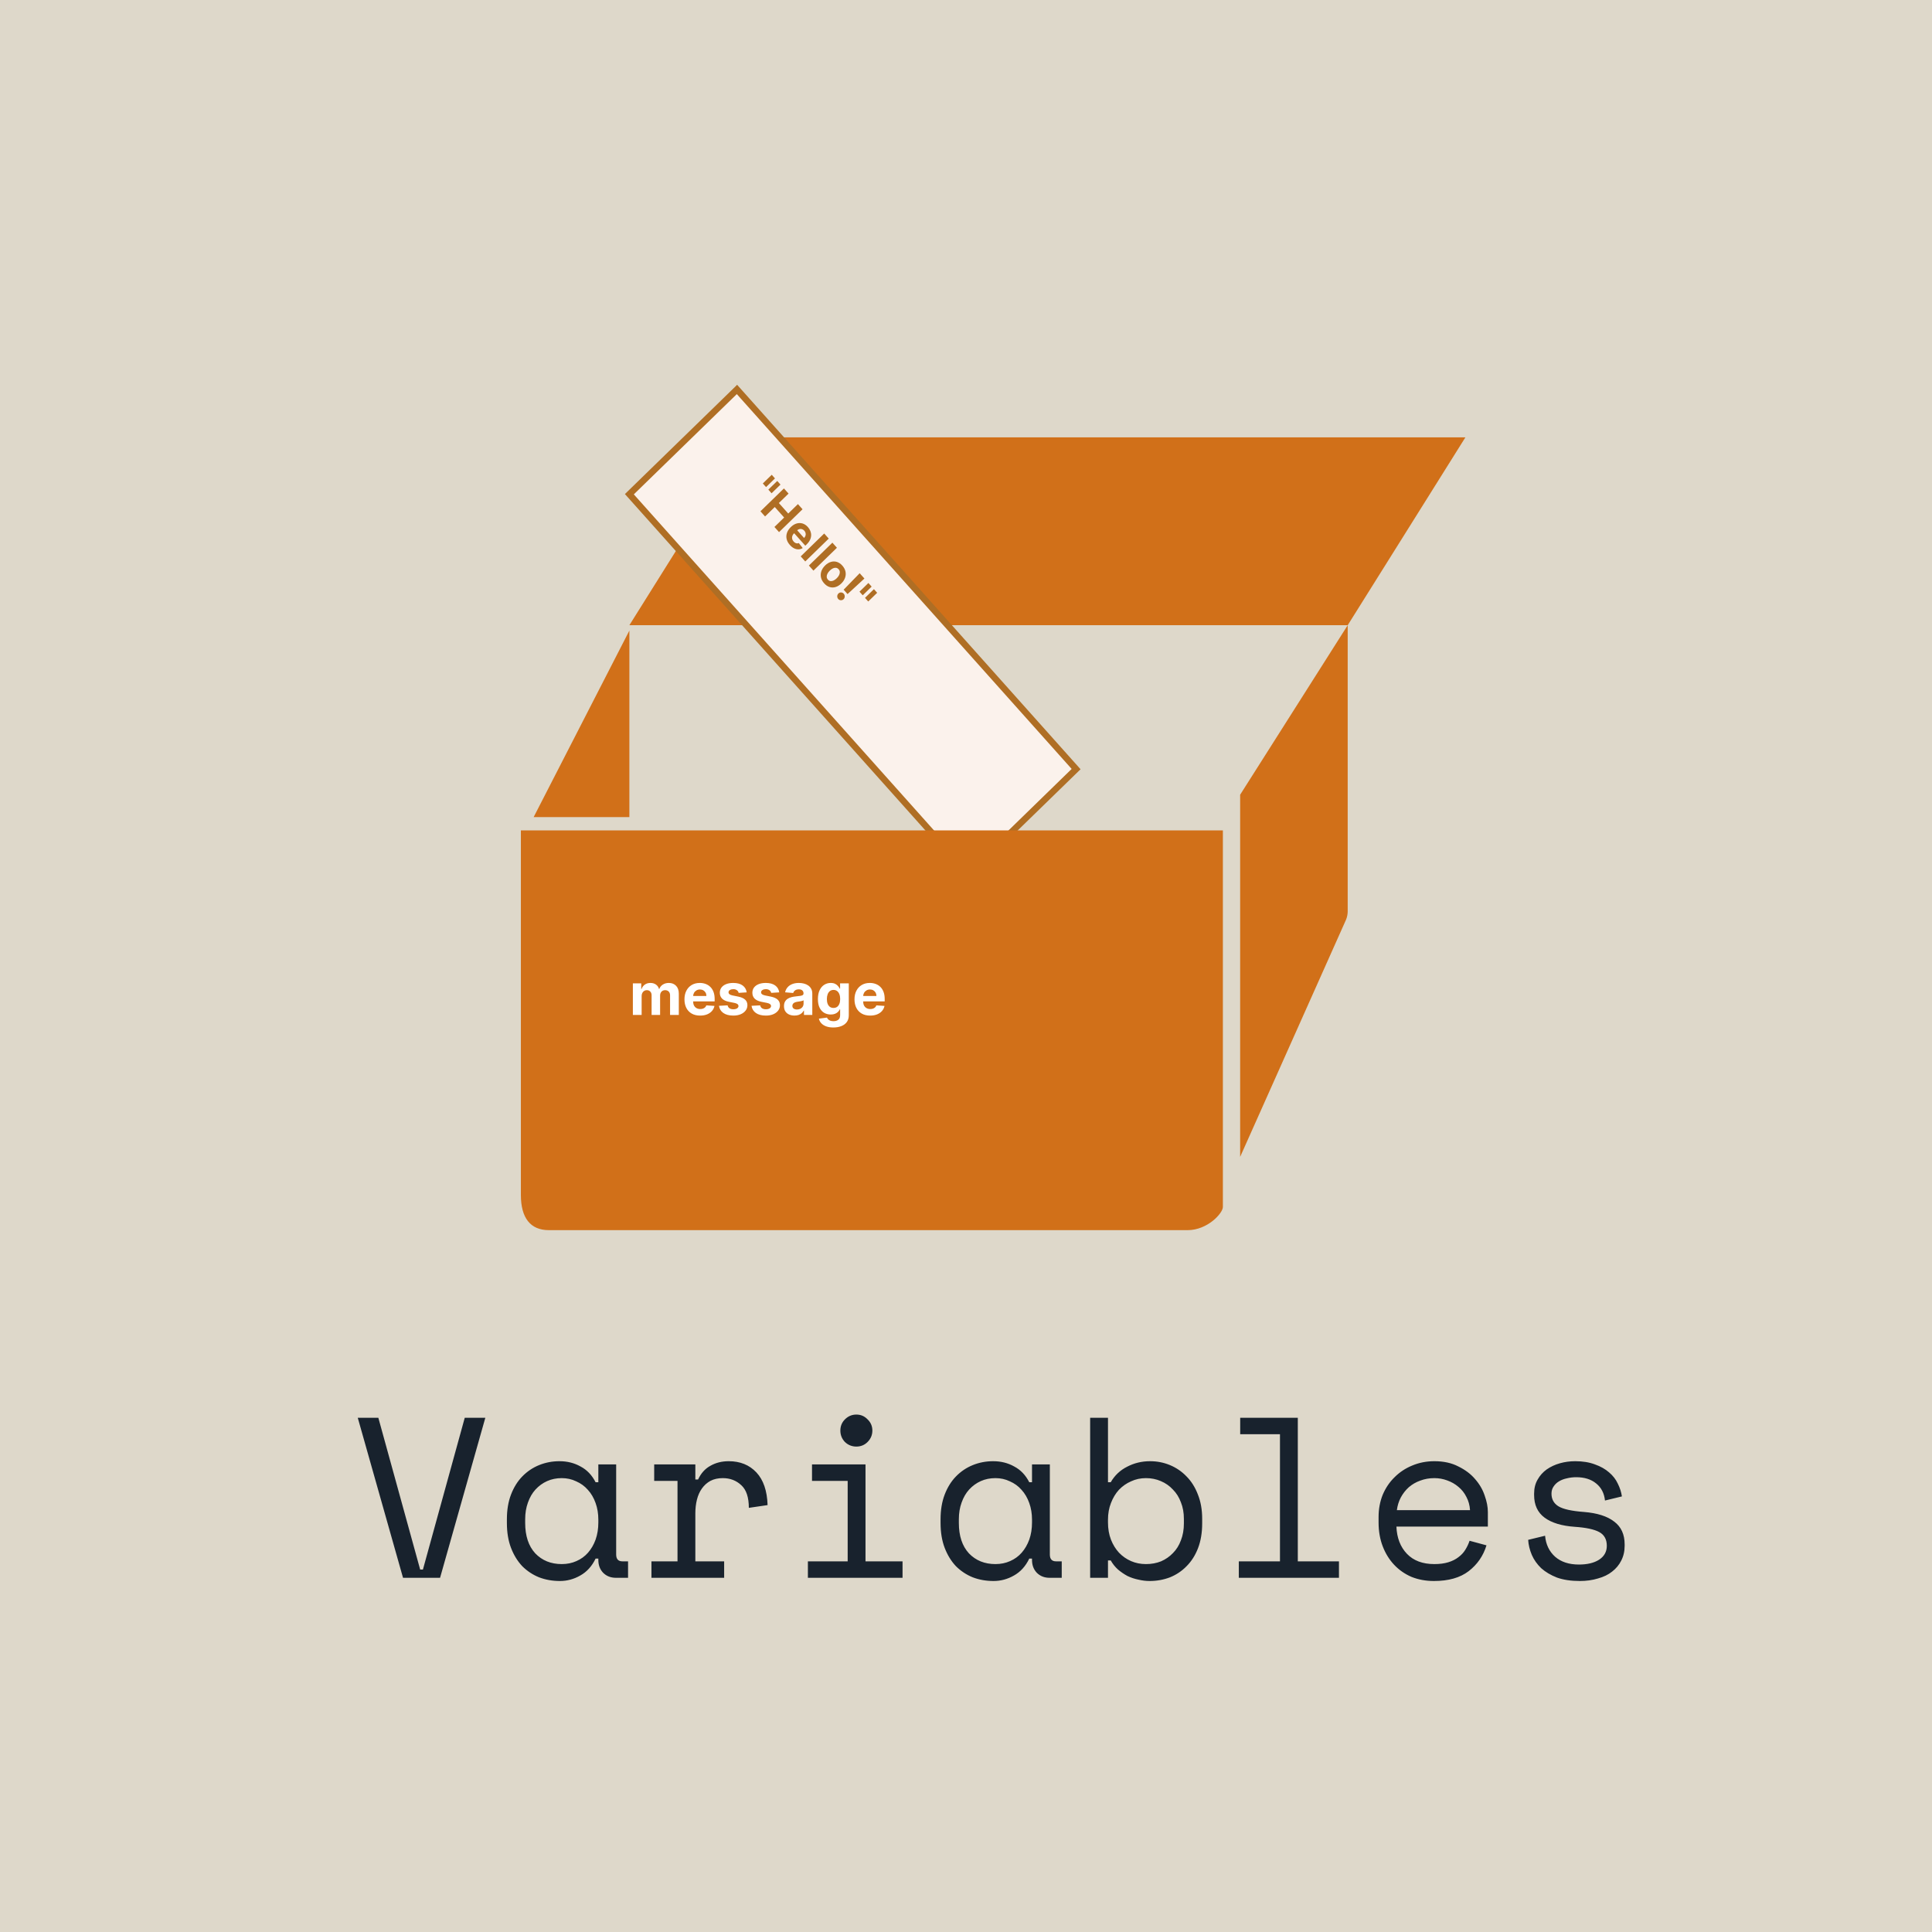 <svg width="600" height="600" viewBox="0 0 600 600" fill="none" xmlns="http://www.w3.org/2000/svg">
<rect width="600" height="600" fill="#DED8CA"/>
<path d="M111.106 440.3H117.496L130.489 487.444H131.341L144.334 440.3H150.724L136.666 490H125.164L111.106 440.3ZM185.819 484.036H184.967C183.831 486.403 182.246 488.154 180.21 489.29C178.222 490.426 176.116 490.994 173.891 490.994C171.572 490.994 169.418 490.615 167.43 489.858C165.442 489.053 163.691 487.894 162.176 486.379C160.709 484.817 159.549 482.924 158.697 480.699C157.845 478.474 157.419 475.895 157.419 472.96V471.824C157.419 468.937 157.845 466.381 158.697 464.156C159.549 461.931 160.709 460.062 162.176 458.547C163.691 456.985 165.442 455.802 167.43 454.997C169.418 454.192 171.525 453.79 173.749 453.79C176.163 453.79 178.341 454.334 180.281 455.423C182.269 456.464 183.831 458.097 184.967 460.322H185.819V454.784H191.357V482.758C191.357 484.178 191.996 484.888 193.274 484.888H195.049V490H191.286C189.677 490 188.352 489.479 187.31 488.438C186.316 487.397 185.819 486.071 185.819 484.462V484.036ZM174.459 485.74C176.116 485.74 177.631 485.432 179.003 484.817C180.423 484.202 181.63 483.326 182.624 482.19C183.618 481.054 184.399 479.705 184.967 478.143C185.535 476.534 185.819 474.759 185.819 472.818V471.966C185.819 470.073 185.535 468.345 184.967 466.783C184.399 465.174 183.595 463.801 182.553 462.665C181.559 461.529 180.352 460.653 178.932 460.038C177.56 459.375 176.069 459.044 174.459 459.044C172.803 459.044 171.288 459.352 169.915 459.967C168.543 460.582 167.336 461.458 166.294 462.594C165.3 463.683 164.519 465.032 163.951 466.641C163.383 468.203 163.099 469.931 163.099 471.824V472.96C163.099 476.983 164.141 480.131 166.223 482.403C168.353 484.628 171.099 485.74 174.459 485.74ZM203.165 454.784H215.945V459.47H216.797C217.696 457.529 218.974 456.109 220.631 455.21C222.288 454.263 224.181 453.79 226.311 453.79C229.861 453.79 232.725 454.95 234.902 457.269C237.079 459.588 238.239 462.973 238.381 467.422L232.559 468.274C232.559 465.008 231.778 462.665 230.216 461.245C228.654 459.778 226.737 459.044 224.465 459.044C222.998 459.044 221.72 459.328 220.631 459.896C219.59 460.464 218.714 461.245 218.004 462.239C217.294 463.233 216.773 464.393 216.442 465.718C216.111 467.043 215.945 468.463 215.945 469.978V484.888H224.891V490H202.313V484.888H210.407V459.896H203.165V454.784ZM260.981 444.276C260.981 442.903 261.454 441.744 262.401 440.797C263.395 439.803 264.578 439.306 265.951 439.306C267.323 439.306 268.483 439.803 269.43 440.797C270.424 441.744 270.921 442.903 270.921 444.276C270.921 445.649 270.424 446.832 269.43 447.826C268.483 448.773 267.323 449.246 265.951 449.246C264.578 449.246 263.395 448.773 262.401 447.826C261.454 446.832 260.981 445.649 260.981 444.276ZM250.899 484.888H263.253V459.896H252.177V454.784H268.791V484.888H280.293V490H250.899V484.888ZM320.5 484.036H319.648C318.512 486.403 316.927 488.154 314.891 489.29C312.903 490.426 310.797 490.994 308.572 490.994C306.253 490.994 304.099 490.615 302.111 489.858C300.123 489.053 298.372 487.894 296.857 486.379C295.39 484.817 294.23 482.924 293.378 480.699C292.526 478.474 292.1 475.895 292.1 472.96V471.824C292.1 468.937 292.526 466.381 293.378 464.156C294.23 461.931 295.39 460.062 296.857 458.547C298.372 456.985 300.123 455.802 302.111 454.997C304.099 454.192 306.206 453.79 308.43 453.79C310.844 453.79 313.022 454.334 314.962 455.423C316.95 456.464 318.512 458.097 319.648 460.322H320.5V454.784H326.038V482.758C326.038 484.178 326.677 484.888 327.955 484.888H329.73V490H325.967C324.358 490 323.033 489.479 321.991 488.438C320.997 487.397 320.5 486.071 320.5 484.462V484.036ZM309.14 485.74C310.797 485.74 312.312 485.432 313.684 484.817C315.104 484.202 316.311 483.326 317.305 482.19C318.299 481.054 319.08 479.705 319.648 478.143C320.216 476.534 320.5 474.759 320.5 472.818V471.966C320.5 470.073 320.216 468.345 319.648 466.783C319.08 465.174 318.276 463.801 317.234 462.665C316.24 461.529 315.033 460.653 313.613 460.038C312.241 459.375 310.75 459.044 309.14 459.044C307.484 459.044 305.969 459.352 304.596 459.967C303.224 460.582 302.017 461.458 300.975 462.594C299.981 463.683 299.2 465.032 298.632 466.641C298.064 468.203 297.78 469.931 297.78 471.824V472.96C297.78 476.983 298.822 480.131 300.904 482.403C303.034 484.628 305.78 485.74 309.14 485.74ZM344.094 490H338.556V440.3H344.094V460.322H344.946C346.176 458.192 347.88 456.583 350.058 455.494C352.235 454.358 354.602 453.79 357.158 453.79C359.335 453.79 361.394 454.192 363.335 454.997C365.275 455.802 366.979 456.961 368.447 458.476C369.961 459.991 371.145 461.86 371.997 464.085C372.896 466.31 373.346 468.842 373.346 471.682V473.102C373.346 475.989 372.92 478.545 372.068 480.77C371.216 482.995 370.032 484.864 368.518 486.379C367.05 487.894 365.323 489.053 363.335 489.858C361.347 490.615 359.24 490.994 357.016 490.994C355.88 490.994 354.72 490.852 353.537 490.568C352.353 490.331 351.217 489.953 350.129 489.432C349.087 488.864 348.117 488.201 347.218 487.444C346.318 486.639 345.561 485.693 344.946 484.604H344.094V490ZM355.88 485.74C357.584 485.74 359.146 485.456 360.566 484.888C361.986 484.273 363.216 483.421 364.258 482.332C365.346 481.243 366.175 479.918 366.743 478.356C367.358 476.794 367.666 475.043 367.666 473.102V471.682C367.666 469.789 367.358 468.085 366.743 466.57C366.175 465.008 365.346 463.683 364.258 462.594C363.216 461.458 361.962 460.582 360.495 459.967C359.075 459.352 357.536 459.044 355.88 459.044C354.223 459.044 352.685 459.375 351.265 460.038C349.845 460.653 348.59 461.529 347.502 462.665C346.46 463.801 345.632 465.174 345.017 466.783C344.401 468.345 344.094 470.073 344.094 471.966V472.818C344.094 474.759 344.401 476.534 345.017 478.143C345.632 479.705 346.46 481.054 347.502 482.19C348.59 483.326 349.845 484.202 351.265 484.817C352.685 485.432 354.223 485.74 355.88 485.74ZM384.727 484.888H397.507V445.412H385.153V440.3H403.045V484.888H415.825V490H384.727V484.888ZM433.668 474.096C433.81 477.599 434.899 480.415 436.934 482.545C438.969 484.675 441.809 485.74 445.454 485.74C447.111 485.74 448.554 485.551 449.785 485.172C451.016 484.793 452.057 484.273 452.909 483.61C453.808 482.947 454.518 482.19 455.039 481.338C455.607 480.439 456.057 479.492 456.388 478.498L461.642 479.918C460.648 483.184 458.802 485.858 456.104 487.941C453.453 489.976 449.856 490.994 445.312 490.994C442.803 490.994 440.484 490.568 438.354 489.716C436.271 488.817 434.473 487.562 432.958 485.953C431.443 484.344 430.26 482.427 429.408 480.202C428.556 477.977 428.13 475.516 428.13 472.818V471.114C428.13 468.653 428.556 466.357 429.408 464.227C430.307 462.097 431.538 460.275 433.1 458.76C434.662 457.198 436.484 455.991 438.567 455.139C440.697 454.24 442.993 453.79 445.454 453.79C448.341 453.79 450.826 454.334 452.909 455.423C455.039 456.464 456.767 457.766 458.092 459.328C459.465 460.89 460.459 462.594 461.074 464.44C461.737 466.286 462.068 467.99 462.068 469.552V474.096H433.668ZM445.454 459.044C443.892 459.044 442.425 459.304 441.052 459.825C439.727 460.298 438.543 460.985 437.502 461.884C436.508 462.783 435.68 463.848 435.017 465.079C434.402 466.262 433.999 467.564 433.81 468.984H456.53C456.435 467.469 456.057 466.097 455.394 464.866C454.779 463.635 453.95 462.594 452.909 461.742C451.915 460.89 450.755 460.227 449.43 459.754C448.152 459.281 446.827 459.044 445.454 459.044ZM481.828 463.872C481.828 465.576 482.538 466.878 483.958 467.777C485.425 468.676 488.076 469.268 491.91 469.552C496.028 469.883 499.152 470.877 501.282 472.534C503.459 474.143 504.548 476.51 504.548 479.634V480.06C504.548 481.764 504.193 483.302 503.483 484.675C502.82 486 501.873 487.136 500.643 488.083C499.459 489.03 497.992 489.74 496.241 490.213C494.537 490.734 492.667 490.994 490.632 490.994C487.886 490.994 485.52 490.639 483.532 489.929C481.591 489.172 479.958 488.201 478.633 487.018C477.355 485.787 476.384 484.415 475.722 482.9C475.059 481.338 474.68 479.776 474.586 478.214L479.84 476.936C480.076 479.634 481.118 481.811 482.964 483.468C484.81 485.077 487.271 485.882 490.348 485.882C492.951 485.882 495.034 485.385 496.596 484.391C498.205 483.35 499.01 481.906 499.01 480.06C499.01 478.072 498.229 476.652 496.667 475.8C495.105 474.948 492.572 474.404 489.07 474.167C484.999 473.883 481.875 472.936 479.698 471.327C477.52 469.718 476.432 467.375 476.432 464.298V463.872C476.432 462.215 476.787 460.772 477.497 459.541C478.207 458.263 479.153 457.198 480.337 456.346C481.567 455.494 482.94 454.855 484.455 454.429C485.969 454.003 487.555 453.79 489.212 453.79C491.531 453.79 493.566 454.121 495.318 454.784C497.069 455.399 498.536 456.228 499.72 457.269C500.903 458.263 501.802 459.423 502.418 460.748C503.08 462.073 503.506 463.399 503.696 464.724L498.442 466.002C498.205 463.73 497.282 461.955 495.673 460.677C494.111 459.399 492.052 458.76 489.496 458.76C488.502 458.76 487.531 458.878 486.585 459.115C485.685 459.304 484.881 459.612 484.171 460.038C483.461 460.464 482.893 461.008 482.467 461.671C482.041 462.286 481.828 463.02 481.828 463.872Z" fill="#18222D"/>
<path fill-rule="evenodd" clip-rule="evenodd" d="M195.458 194.164H418.54V283.026C418.54 283.798 418.383 284.81 417.987 285.703C417.59 286.599 385.138 359.276 385.138 359.276V246.807L418.542 194.164L455.09 135.828H232.005L195.458 194.164ZM195.458 253.759V195.828L165.729 253.759" fill="#D17019"/>
<path fill-rule="evenodd" clip-rule="evenodd" d="M228.875 120.95L334.195 238.85L300.777 271.386L195.456 153.482L228.873 120.952L228.875 120.95Z" fill="#FBF2EC" stroke="#AF6E24" stroke-width="2"/>
<path d="M240.678 148.574L237.906 151.272L236.899 150.145L239.671 147.447L240.678 148.574ZM242.39 150.491L239.619 153.189L238.612 152.062L241.383 149.364L242.39 150.491ZM236.163 158.789L243.458 151.687L244.892 153.292L241.882 156.223L244.794 159.482L247.804 156.551L249.235 158.153L241.939 165.255L240.508 163.654L243.522 160.72L240.61 157.461L237.597 160.394L236.163 158.789ZM245.306 169.249C244.783 168.663 244.446 168.048 244.297 167.403C244.152 166.759 244.188 166.118 244.405 165.481C244.625 164.842 245.023 164.242 245.6 163.68C246.163 163.132 246.759 162.765 247.387 162.579C248.015 162.392 248.632 162.39 249.239 162.572C249.847 162.756 250.401 163.127 250.9 163.686C251.235 164.061 251.49 164.468 251.663 164.905C251.84 165.342 251.922 165.794 251.908 166.26C251.896 166.729 251.776 167.202 251.549 167.678C251.323 168.151 250.978 168.614 250.512 169.068L250.096 169.473L245.8 164.664L246.74 163.749L249.708 167.071C249.927 166.858 250.076 166.62 250.156 166.357C250.237 166.094 250.246 165.829 250.184 165.561C250.127 165.293 249.996 165.044 249.79 164.814C249.576 164.575 249.333 164.414 249.06 164.333C248.792 164.251 248.523 164.246 248.252 164.315C247.984 164.383 247.74 164.52 247.522 164.728L246.628 165.598C246.357 165.862 246.169 166.142 246.065 166.437C245.963 166.736 245.944 167.033 246.01 167.33C246.075 167.627 246.226 167.907 246.462 168.172C246.619 168.347 246.786 168.485 246.964 168.584C247.142 168.684 247.325 168.74 247.512 168.751C247.7 168.762 247.887 168.728 248.073 168.648L249.286 170.199C248.882 170.453 248.452 170.588 247.995 170.603C247.542 170.619 247.085 170.514 246.622 170.29C246.164 170.065 245.726 169.718 245.306 169.249ZM257.376 167.267L250.08 174.369L248.669 172.789L255.965 165.687L257.376 167.267ZM259.917 170.111L252.621 177.214L251.21 175.634L258.506 168.532L259.917 170.111ZM255.943 181.156C255.428 180.58 255.101 179.968 254.961 179.318C254.825 178.67 254.867 178.026 255.087 177.387C255.309 176.745 255.7 176.152 256.26 175.606C256.826 175.056 257.421 174.689 258.047 174.505C258.675 174.318 259.294 174.32 259.902 174.509C260.515 174.698 261.078 175.08 261.593 175.656C262.107 176.232 262.432 176.844 262.568 177.493C262.708 178.142 262.667 178.787 262.445 179.429C262.226 180.068 261.833 180.662 261.268 181.212C260.708 181.758 260.113 182.124 259.485 182.311C258.859 182.495 258.24 182.492 257.627 182.303C257.019 182.114 256.457 181.732 255.943 181.156ZM257.125 180.019C257.359 180.281 257.626 180.43 257.925 180.467C258.227 180.502 258.542 180.442 258.871 180.288C259.202 180.137 259.526 179.906 259.845 179.597C260.163 179.287 260.406 178.965 260.574 178.631C260.743 178.299 260.822 177.975 260.811 177.658C260.799 177.342 260.676 177.052 260.442 176.79C260.205 176.526 259.934 176.374 259.628 176.335C259.324 176.298 259.007 176.355 258.676 176.506C258.347 176.66 258.023 176.892 257.705 177.201C257.387 177.511 257.143 177.832 256.973 178.164C256.805 178.498 256.729 178.825 256.743 179.144C256.761 179.463 256.889 179.755 257.125 180.019ZM268.453 179.667L263.215 184.495L262.003 183.138L266.979 178.017L268.453 179.667ZM260.329 186.036C260.11 185.792 260.006 185.501 260.015 185.163C260.027 184.824 260.152 184.541 260.389 184.314C260.62 184.085 260.896 183.977 261.219 183.991C261.542 184.005 261.813 184.134 262.032 184.379C262.242 184.613 262.343 184.901 262.336 185.241C262.328 185.58 262.209 185.865 261.979 186.094C261.82 186.244 261.638 186.341 261.432 186.384C261.231 186.427 261.031 186.42 260.834 186.363C260.639 186.303 260.47 186.194 260.329 186.036ZM270.698 182.181L267.927 184.879L266.92 183.752L269.691 181.054L270.698 182.181ZM272.411 184.098L269.639 186.796L268.632 185.669L271.404 182.971L272.411 184.098Z" fill="#AF6E24"/>
<path fill-rule="evenodd" clip-rule="evenodd" d="M161.765 257.896V371.131C161.765 378.207 164.706 382.034 170.46 382.034H368.823C375.011 382.034 379.777 376.763 379.777 374.843V257.896H161.765Z" fill="#D17019"/>
<path d="M196.544 315.207V305.389H199.14V307.121H199.255C199.459 306.546 199.8 306.092 200.277 305.76C200.755 305.427 201.326 305.261 201.99 305.261C202.664 305.261 203.237 305.429 203.71 305.766C204.183 306.098 204.498 306.55 204.656 307.121H204.758C204.958 306.559 205.321 306.109 205.845 305.772C206.373 305.431 206.998 305.261 207.718 305.261C208.634 305.261 209.378 305.553 209.949 306.137C210.524 306.716 210.811 307.539 210.811 308.604V315.207H208.095V309.141C208.095 308.596 207.95 308.186 207.66 307.914C207.37 307.641 207.008 307.505 206.574 307.505C206.079 307.505 205.694 307.662 205.417 307.978C205.14 308.289 205.001 308.7 205.001 309.211V315.207H202.361V309.083C202.361 308.602 202.223 308.218 201.946 307.933C201.673 307.647 201.313 307.505 200.865 307.505C200.563 307.505 200.29 307.581 200.047 307.735C199.809 307.884 199.619 308.095 199.478 308.368C199.338 308.636 199.267 308.951 199.267 309.314V315.207H196.544ZM217.437 315.399C216.427 315.399 215.558 315.194 214.829 314.785C214.104 314.372 213.546 313.788 213.154 313.034C212.762 312.275 212.566 311.378 212.566 310.343C212.566 309.333 212.762 308.446 213.154 307.684C213.546 306.921 214.098 306.326 214.81 305.9C215.526 305.474 216.365 305.261 217.328 305.261C217.976 305.261 218.579 305.365 219.137 305.574C219.7 305.779 220.19 306.088 220.607 306.501C221.029 306.914 221.357 307.434 221.592 308.061C221.826 308.683 221.943 309.412 221.943 310.247V310.995H213.653V309.307H219.38C219.38 308.915 219.295 308.568 219.124 308.265C218.954 307.963 218.717 307.726 218.415 307.556C218.116 307.381 217.769 307.294 217.373 307.294C216.96 307.294 216.593 307.39 216.273 307.581C215.958 307.769 215.711 308.022 215.532 308.342C215.353 308.657 215.261 309.009 215.257 309.397V311.001C215.257 311.487 215.347 311.907 215.526 312.26C215.709 312.614 215.967 312.887 216.299 313.078C216.631 313.27 217.026 313.366 217.482 313.366C217.784 313.366 218.061 313.324 218.313 313.238C218.564 313.153 218.779 313.025 218.958 312.855C219.137 312.684 219.273 312.475 219.367 312.228L221.886 312.395C221.758 313 221.496 313.528 221.099 313.98C220.707 314.427 220.2 314.777 219.578 315.028C218.96 315.275 218.246 315.399 217.437 315.399ZM231.889 308.189L229.396 308.342C229.354 308.129 229.262 307.937 229.121 307.767C228.981 307.592 228.795 307.453 228.565 307.351C228.34 307.245 228.069 307.191 227.754 307.191C227.332 307.191 226.976 307.281 226.686 307.46C226.396 307.635 226.251 307.869 226.251 308.163C226.251 308.397 226.345 308.596 226.533 308.757C226.72 308.919 227.042 309.049 227.498 309.147L229.275 309.505C230.229 309.701 230.941 310.017 231.41 310.451C231.879 310.886 232.113 311.457 232.113 312.164C232.113 312.808 231.923 313.373 231.544 313.858C231.169 314.344 230.653 314.723 229.997 314.996C229.345 315.265 228.593 315.399 227.741 315.399C226.441 315.399 225.406 315.128 224.634 314.587C223.867 314.042 223.418 313.3 223.286 312.363L225.964 312.222C226.045 312.618 226.241 312.921 226.552 313.13C226.863 313.334 227.261 313.436 227.747 313.436C228.224 313.436 228.608 313.345 228.898 313.162C229.192 312.974 229.341 312.733 229.345 312.439C229.341 312.192 229.237 311.99 229.032 311.832C228.827 311.67 228.512 311.547 228.086 311.461L226.386 311.123C225.427 310.931 224.713 310.598 224.244 310.125C223.78 309.652 223.548 309.049 223.548 308.316C223.548 307.686 223.718 307.142 224.059 306.686C224.404 306.23 224.888 305.879 225.51 305.632C226.136 305.385 226.869 305.261 227.709 305.261C228.949 305.261 229.925 305.523 230.636 306.047C231.352 306.571 231.77 307.285 231.889 308.189ZM241.997 308.189L239.504 308.342C239.461 308.129 239.37 307.937 239.229 307.767C239.088 307.592 238.903 307.453 238.673 307.351C238.447 307.245 238.176 307.191 237.861 307.191C237.439 307.191 237.083 307.281 236.794 307.46C236.504 307.635 236.359 307.869 236.359 308.163C236.359 308.397 236.453 308.596 236.64 308.757C236.828 308.919 237.149 309.049 237.605 309.147L239.382 309.505C240.337 309.701 241.048 310.017 241.517 310.451C241.986 310.886 242.22 311.457 242.22 312.164C242.22 312.808 242.031 313.373 241.651 313.858C241.276 314.344 240.761 314.723 240.105 314.996C239.453 315.265 238.7 315.399 237.848 315.399C236.548 315.399 235.513 315.128 234.742 314.587C233.975 314.042 233.525 313.3 233.393 312.363L236.071 312.222C236.152 312.618 236.348 312.921 236.659 313.13C236.97 313.334 237.369 313.436 237.855 313.436C238.332 313.436 238.715 313.345 239.005 313.162C239.299 312.974 239.448 312.733 239.453 312.439C239.448 312.192 239.344 311.99 239.139 311.832C238.935 311.67 238.62 311.547 238.193 311.461L236.493 311.123C235.534 310.931 234.821 310.598 234.352 310.125C233.887 309.652 233.655 309.049 233.655 308.316C233.655 307.686 233.825 307.142 234.166 306.686C234.512 306.23 234.995 305.879 235.617 305.632C236.244 305.385 236.977 305.261 237.816 305.261C239.056 305.261 240.032 305.523 240.744 306.047C241.46 306.571 241.877 307.285 241.997 308.189ZM246.735 315.392C246.108 315.392 245.55 315.284 245.06 315.066C244.57 314.845 244.182 314.519 243.897 314.088C243.615 313.654 243.475 313.113 243.475 312.465C243.475 311.919 243.575 311.461 243.775 311.091C243.976 310.72 244.248 310.422 244.593 310.196C244.939 309.97 245.331 309.799 245.77 309.684C246.213 309.569 246.677 309.488 247.163 309.441C247.734 309.382 248.194 309.326 248.544 309.275C248.893 309.22 249.147 309.139 249.304 309.032C249.462 308.926 249.541 308.768 249.541 308.559V308.521C249.541 308.116 249.413 307.803 249.157 307.581C248.906 307.36 248.548 307.249 248.083 307.249C247.593 307.249 247.204 307.358 246.914 307.575C246.624 307.788 246.432 308.056 246.338 308.38L243.82 308.176C243.948 307.579 244.199 307.064 244.574 306.629C244.949 306.19 245.433 305.853 246.025 305.619C246.622 305.38 247.312 305.261 248.096 305.261C248.642 305.261 249.164 305.325 249.662 305.453C250.165 305.581 250.61 305.779 250.998 306.047C251.39 306.316 251.699 306.661 251.925 307.083C252.151 307.5 252.264 308.001 252.264 308.585V315.207H249.681V313.846H249.605C249.447 314.152 249.236 314.423 248.972 314.657C248.708 314.887 248.39 315.069 248.02 315.201C247.649 315.328 247.221 315.392 246.735 315.392ZM247.515 313.513C247.915 313.513 248.269 313.434 248.576 313.277C248.882 313.115 249.123 312.897 249.298 312.625C249.473 312.352 249.56 312.043 249.56 311.698V310.656C249.475 310.711 249.358 310.762 249.208 310.809C249.064 310.852 248.9 310.892 248.716 310.931C248.533 310.965 248.35 310.997 248.167 311.027C247.983 311.052 247.817 311.076 247.668 311.097C247.348 311.144 247.069 311.218 246.831 311.321C246.592 311.423 246.407 311.561 246.275 311.736C246.142 311.907 246.076 312.12 246.076 312.375C246.076 312.746 246.211 313.029 246.479 313.225C246.752 313.417 247.097 313.513 247.515 313.513ZM258.8 319.093C257.918 319.093 257.161 318.972 256.531 318.729C255.904 318.49 255.406 318.164 255.035 317.751C254.664 317.338 254.423 316.873 254.313 316.358L256.831 316.019C256.908 316.215 257.029 316.398 257.195 316.569C257.362 316.739 257.581 316.875 257.854 316.978C258.131 317.084 258.467 317.137 258.864 317.137C259.456 317.137 259.944 316.993 260.327 316.703C260.715 316.417 260.909 315.938 260.909 315.265V313.468H260.794C260.675 313.741 260.496 313.999 260.257 314.242C260.018 314.485 259.712 314.683 259.337 314.836C258.962 314.99 258.514 315.066 257.994 315.066C257.257 315.066 256.586 314.896 255.981 314.555C255.38 314.21 254.901 313.684 254.543 312.976C254.189 312.265 254.012 311.365 254.012 310.279C254.012 309.167 254.193 308.238 254.555 307.492C254.918 306.746 255.399 306.188 256 305.817C256.605 305.446 257.268 305.261 257.988 305.261C258.538 305.261 258.998 305.355 259.369 305.542C259.739 305.725 260.038 305.956 260.264 306.233C260.494 306.505 260.67 306.774 260.794 307.038H260.896V305.389H263.6V315.303C263.6 316.138 263.396 316.837 262.987 317.4C262.577 317.962 262.011 318.384 261.286 318.665C260.566 318.951 259.737 319.093 258.8 319.093ZM258.857 313.021C259.296 313.021 259.667 312.912 259.969 312.695C260.276 312.473 260.511 312.158 260.673 311.749C260.839 311.336 260.922 310.841 260.922 310.266C260.922 309.691 260.841 309.192 260.679 308.77C260.517 308.344 260.283 308.014 259.976 307.779C259.669 307.545 259.296 307.428 258.857 307.428C258.41 307.428 258.033 307.549 257.726 307.792C257.419 308.031 257.187 308.363 257.029 308.789C256.871 309.216 256.793 309.708 256.793 310.266C256.793 310.833 256.871 311.323 257.029 311.736C257.191 312.145 257.423 312.463 257.726 312.689C258.033 312.91 258.41 313.021 258.857 313.021ZM270.241 315.399C269.232 315.399 268.362 315.194 267.634 314.785C266.909 314.372 266.351 313.788 265.959 313.034C265.567 312.275 265.371 311.378 265.371 310.343C265.371 309.333 265.567 308.446 265.959 307.684C266.351 306.921 266.903 306.326 267.614 305.9C268.33 305.474 269.17 305.261 270.133 305.261C270.781 305.261 271.384 305.365 271.942 305.574C272.504 305.779 272.994 306.088 273.412 306.501C273.834 306.914 274.162 307.434 274.396 308.061C274.631 308.683 274.748 309.412 274.748 310.247V310.995H266.457V309.307H272.185C272.185 308.915 272.099 308.568 271.929 308.265C271.759 307.963 271.522 307.726 271.219 307.556C270.921 307.381 270.574 307.294 270.178 307.294C269.764 307.294 269.398 307.39 269.078 307.581C268.763 307.769 268.516 308.022 268.337 308.342C268.158 308.657 268.066 309.009 268.062 309.397V311.001C268.062 311.487 268.151 311.907 268.33 312.26C268.514 312.614 268.771 312.887 269.104 313.078C269.436 313.27 269.83 313.366 270.286 313.366C270.589 313.366 270.866 313.324 271.117 313.238C271.369 313.153 271.584 313.025 271.763 312.855C271.942 312.684 272.078 312.475 272.172 312.228L274.69 312.395C274.563 313 274.3 313.528 273.904 313.98C273.512 314.427 273.005 314.777 272.383 315.028C271.765 315.275 271.051 315.399 270.241 315.399Z" fill="white"/>
</svg>
